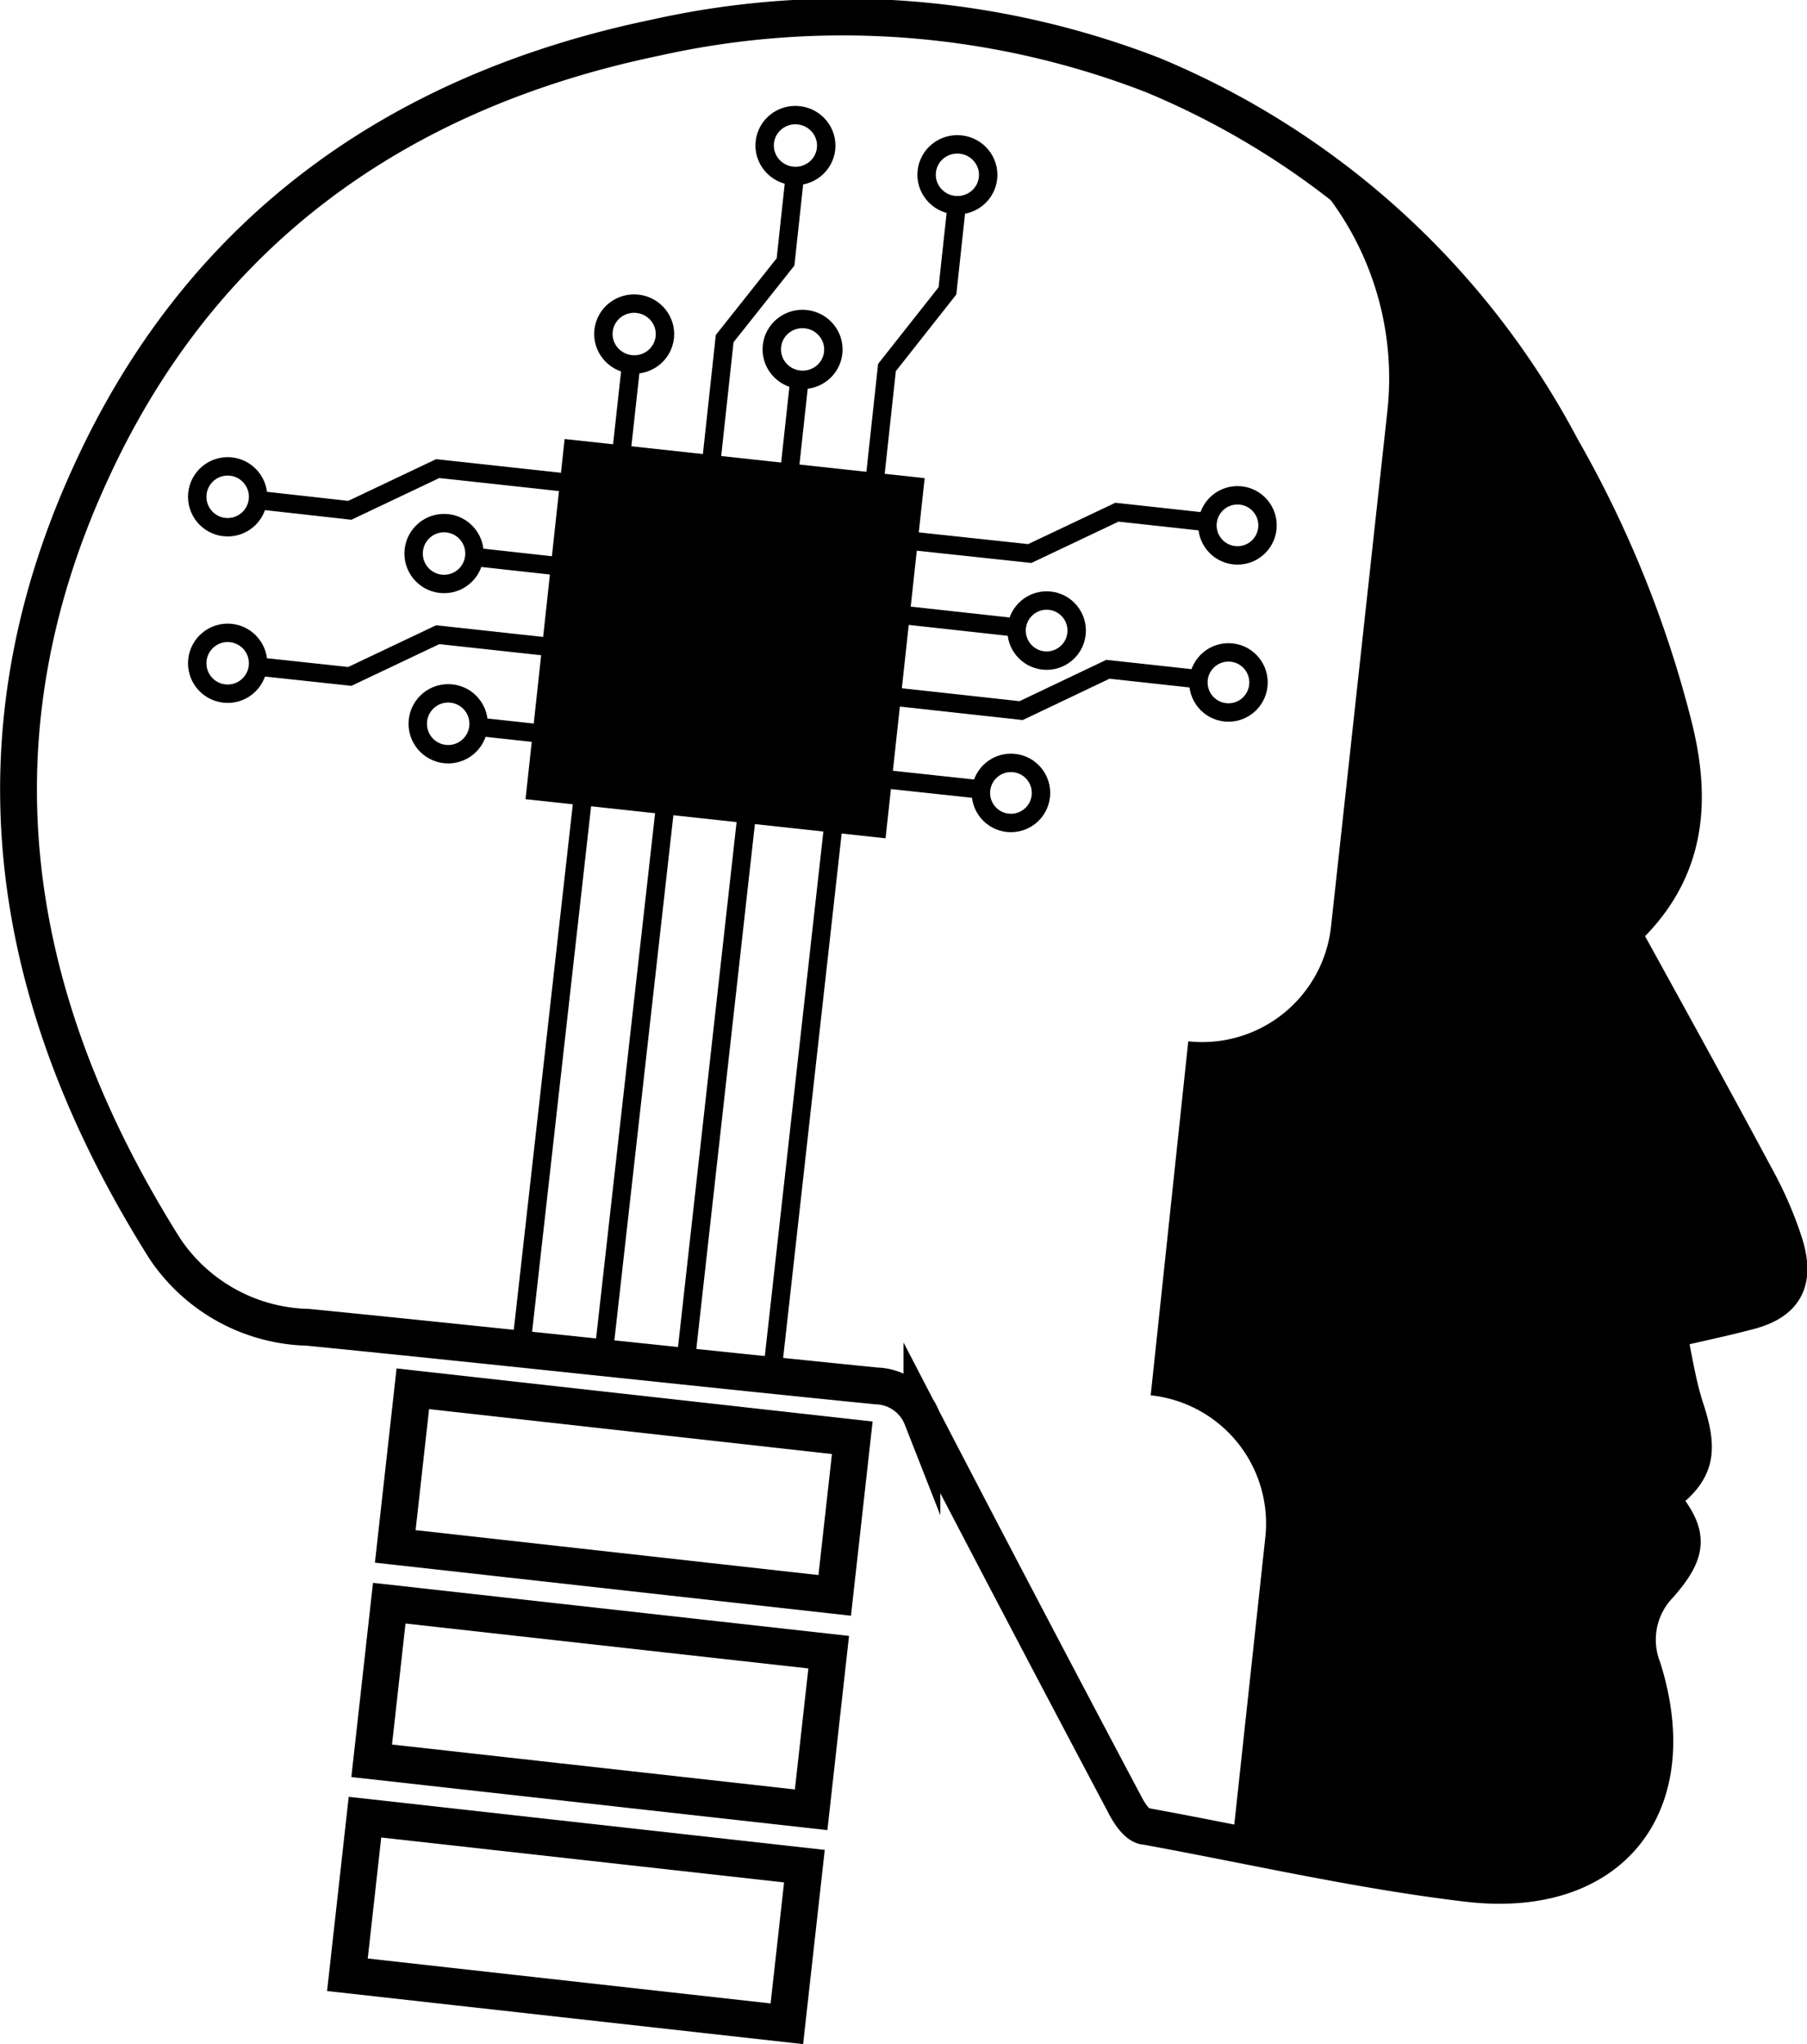 <svg xmlns="http://www.w3.org/2000/svg" viewBox="0 0 48.1 54.4"><defs><style>.cls-1,.cls-3{fill:none;}.cls-1,.cls-2,.cls-3,.cls-4{stroke:#000;stroke-miterlimit:10;}.cls-1{stroke-width:0.49px;}.cls-2{stroke-width:0;}.cls-3,.cls-4{stroke-width:0.98px;}</style></defs><g id="map"><line class="cls-1" x1="12.62" y1="14.82" x2="15.34" y2="15.12"/><circle class="cls-1" cx="11.82" cy="14.73" r="0.81"/><line class="cls-1" x1="16.8" y1="9.69" x2="16.5" y2="12.42"/><polyline class="cls-1" points="18.92 12.42 19.29 9.01 20.91 6.97 21.18 4.47"/><ellipse class="cls-1" cx="16.88" cy="8.89" rx="0.81" ry="0.82" transform="translate(6.22 24.71) rotate(-83.8)"/><line class="cls-1" x1="21.28" y1="10.1" x2="20.6" y2="16.35"/><ellipse class="cls-1" cx="21.37" cy="9.29" rx="0.81" ry="0.82" transform="translate(9.82 29.54) rotate(-83.8)"/><ellipse class="cls-1" cx="21.17" cy="3.88" rx="0.81" ry="0.82" transform="translate(15.03 24.5) rotate(-83.8)"/><polyline class="cls-1" points="23.24 13.19 23.61 9.78 25.22 7.74 25.49 5.24"/><ellipse class="cls-1" cx="25.48" cy="4.65" rx="0.81" ry="0.82" transform="translate(18.11 29.48) rotate(-83.8)"/><polyline class="cls-1" points="15.05 12.84 11.65 12.47 9.31 13.58 6.8 13.3"/><circle class="cls-1" cx="6.06" cy="13.22" r="0.81"/><polyline class="cls-1" points="24.05 14.37 27.41 14.73 29.73 13.63 32.2 13.9"/><line class="cls-1" x1="27.07" y1="16.7" x2="20.89" y2="16.02"/><circle class="cls-1" cx="27.86" cy="16.78" r="0.8"/><circle class="cls-1" cx="32.94" cy="13.98" r="0.8"/><line class="cls-1" x1="12.73" y1="19.34" x2="18.98" y2="20.02"/><circle class="cls-1" cx="11.93" cy="19.26" r="0.81"/><polyline class="cls-1" points="23.81 18.54 27.18 18.91 29.49 17.81 31.96 18.08"/><circle class="cls-1" cx="32.7" cy="18.16" r="0.8"/><path class="cls-2" d="M32.93,3.11a8,8,0,0,1,4,7.83l-1.5,13.72a3.45,3.45,0,0,1-3.8,3.05l-1,9.42a3.43,3.43,0,0,1,3.05,3.79l-.88,8.14c2.06.41,4.13.82,6.22,1.06,3.8.44,5.79-2.08,4.65-5.72a2.12,2.12,0,0,1,.45-2.23c.81-.93.79-1.37,0-2.31,1-.7,1.08-1.2.69-2.4a18.76,18.76,0,0,1-.47-2.06c.81-.19,1.44-.32,2.05-.48,1-.25,1.36-.8,1.06-1.8a10.12,10.12,0,0,0-.79-1.82c-1.15-2.15-2.33-4.28-3.54-6.48,1.71-1.56,1.89-3.42,1.38-5.47a29,29,0,0,0-3-7.44A22.37,22.37,0,0,0,32.93,3.11Z"/><rect class="cls-3" x="9.45" y="48.99" width="11.77" height="4.22" transform="translate(5.75 -1.38) rotate(6.36)"/><rect class="cls-3" x="10.09" y="43.3" width="11.77" height="4.22" transform="translate(5.13 -1.49) rotate(6.36)"/><path class="cls-3" d="M43.18,24.82c1.21,2.2,2.39,4.33,3.54,6.48a10.12,10.12,0,0,1,.79,1.82c.3,1,0,1.55-1.06,1.8-.61.16-1.24.29-2.05.48.15.71.25,1.4.46,2.06.4,1.2.29,1.7-.68,2.4.79.94.81,1.38,0,2.31a2.1,2.1,0,0,0-.45,2.23c1.14,3.64-.85,6.16-4.65,5.72-2.88-.34-5.73-1-8.58-1.52-.22,0-.45-.36-.57-.6q-2.71-5.11-5.39-10.27a1.34,1.34,0,0,0-1.21-.85c-5-.5-10.09-1.06-15.13-1.56a4.72,4.72,0,0,1-3.81-2.09c-4.11-6.52-5.28-13.41-2-20.59C5.32,6.18,10.56,2.43,17.46,1A22.83,22.83,0,0,1,30.69,2a21.73,21.73,0,0,1,10.87,9.91,29.31,29.31,0,0,1,3,7.44C45.07,21.4,44.89,23.26,43.18,24.82Z"/><rect class="cls-3" x="10.72" y="37.6" width="11.77" height="4.22" transform="translate(4.5 -1.6) rotate(6.36)"/><rect class="cls-4" x="14.97" y="12.67" width="8.66" height="8.66" transform="translate(1.95 -1.99) rotate(6.2)"/><polyline class="cls-1" points="15.05 17.26 11.65 16.89 9.31 18 6.8 17.73"/><circle class="cls-1" cx="6.06" cy="17.65" r="0.81"/><line class="cls-1" x1="26.12" y1="21.01" x2="23.42" y2="20.72"/><circle class="cls-1" cx="26.91" cy="21.1" r="0.8"/><line class="cls-1" x1="15.51" y1="21.26" x2="13.88" y2="35.77"/><line class="cls-1" x1="17.7" y1="21.5" x2="16.07" y2="36"/><line class="cls-1" x1="19.87" y1="21.73" x2="18.25" y2="36.24"/><line class="cls-1" x1="22.18" y1="21.98" x2="20.56" y2="36.49"/></g></svg>
